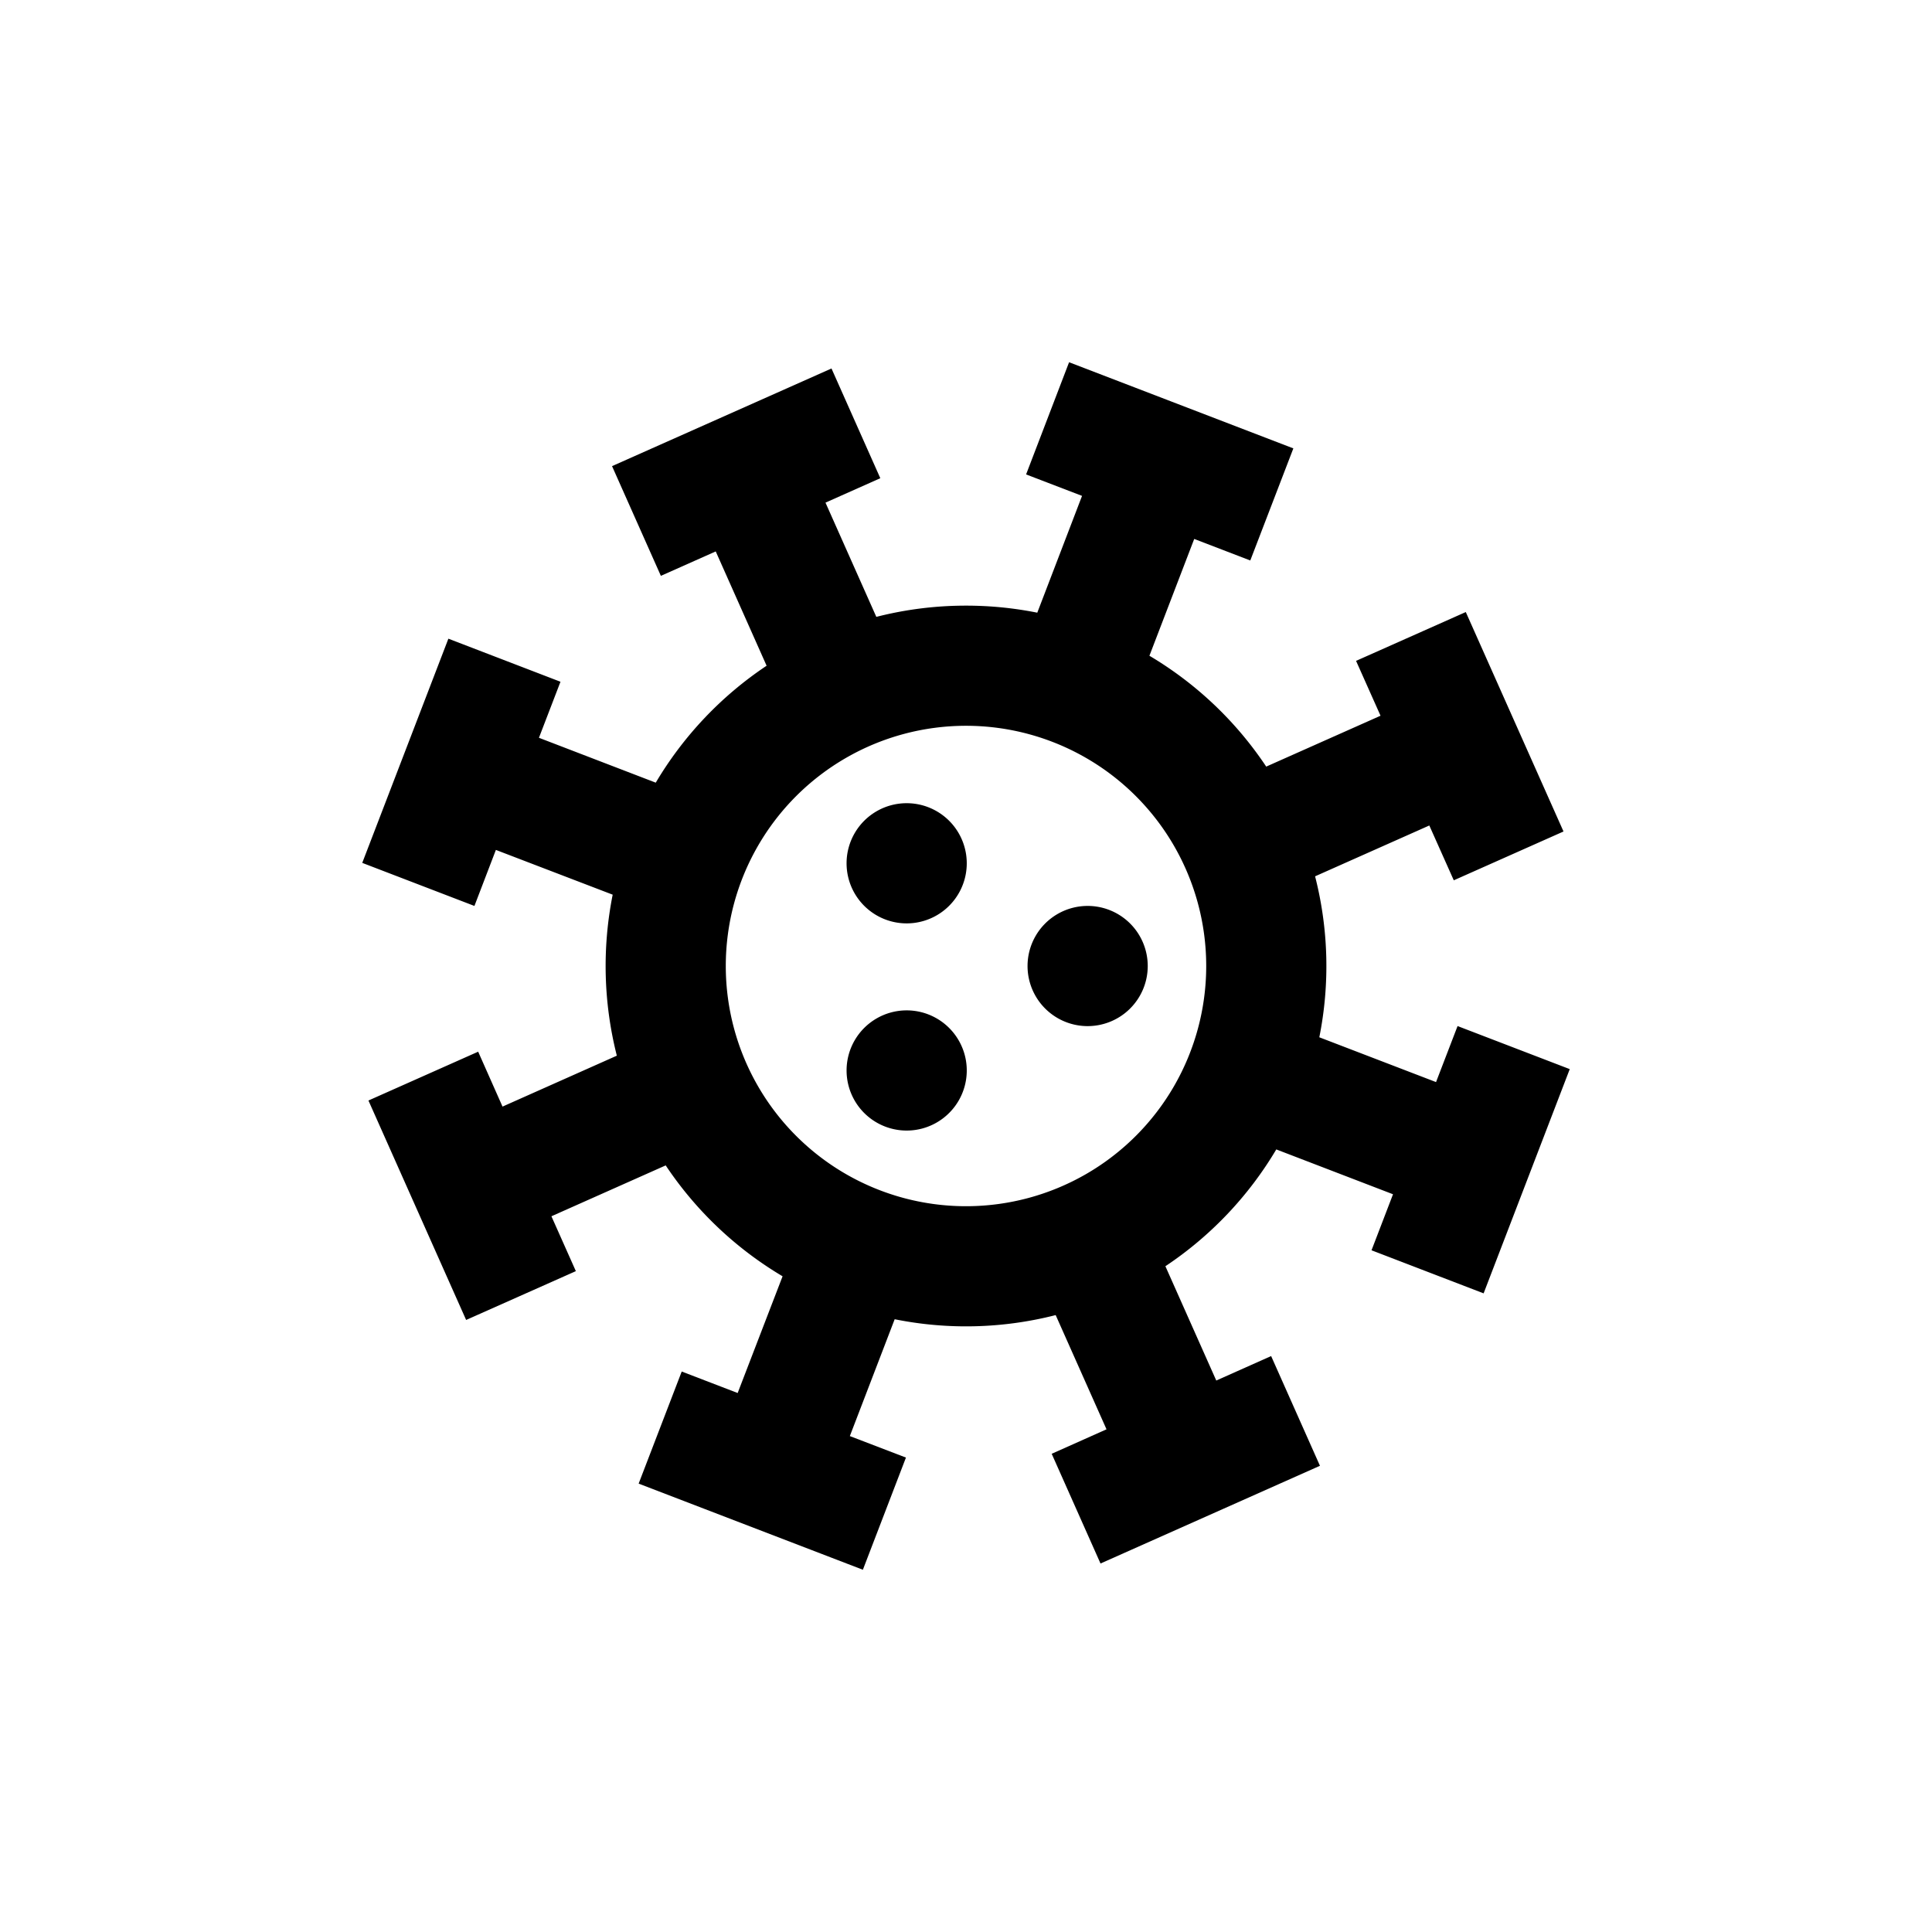 <svg width="48" height="48" xmlns="http://www.w3.org/2000/svg" viewBox="0 0 48 48"><g fill="none" class="nc-icon-wrapper"><path d="M26.562 9l5.571 2.14-1.07 2.785-1.393-.535-1.113 2.902a9.015 9.015 0 0 1 2.902 2.754l2.84-1.264-.608-1.363 2.726-1.213 2.428 5.452-2.726 1.213-.608-1.362-2.838 1.263a9 9 0 0 1 .105 3.999l2.9 1.113.535-1.392L39 26.562l-2.14 5.571-2.785-1.07.534-1.392-2.9-1.114a9.015 9.015 0 0 1-2.755 2.902l1.264 2.84 1.363-.608 1.213 2.726-5.452 2.428-1.213-2.726 1.362-.608-1.263-2.838a8.984 8.984 0 0 1-4 .103l-1.114 2.903 1.394.534L21.438 39l-5.571-2.14 1.07-2.785 1.39.534 1.116-2.9a9.034 9.034 0 0 1-2.904-2.755L13.7 30.218l.607 1.363-2.726 1.213-2.427-5.452 2.726-1.213.605 1.364 2.84-1.265a9.055 9.055 0 0 1-.103-4l-2.902-1.112-.533 1.392L9 21.438l2.14-5.57 2.785 1.07-.535 1.392 2.902 1.115a9.025 9.025 0 0 1 2.754-2.905l-1.264-2.84-1.363.607-1.213-2.726 5.452-2.426 1.213 2.726-1.362.607 1.263 2.838A8.984 8.984 0 0 1 24 15.047a9 9 0 0 1 1.771.175l1.112-2.902-1.39-.533L26.561 9zM24 18.032A5.967 5.967 0 0 0 18.032 24 5.967 5.967 0 0 0 24 29.968 5.967 5.967 0 0 0 29.968 24 5.967 5.967 0 0 0 24 18.032zm-.746 7.26a1.493 1.493 0 1 1-1.494 2.585 1.493 1.493 0 0 1 1.494-2.585zm3.73-2.784a1.493 1.493 0 1 1-.001 2.985 1.493 1.493 0 0 1 .001-2.985zM23.8 20.67a1.493 1.493 0 1 1-2.586 1.491A1.493 1.493 0 0 1 23.8 20.67z" fill="currentColor"></path></g></svg>